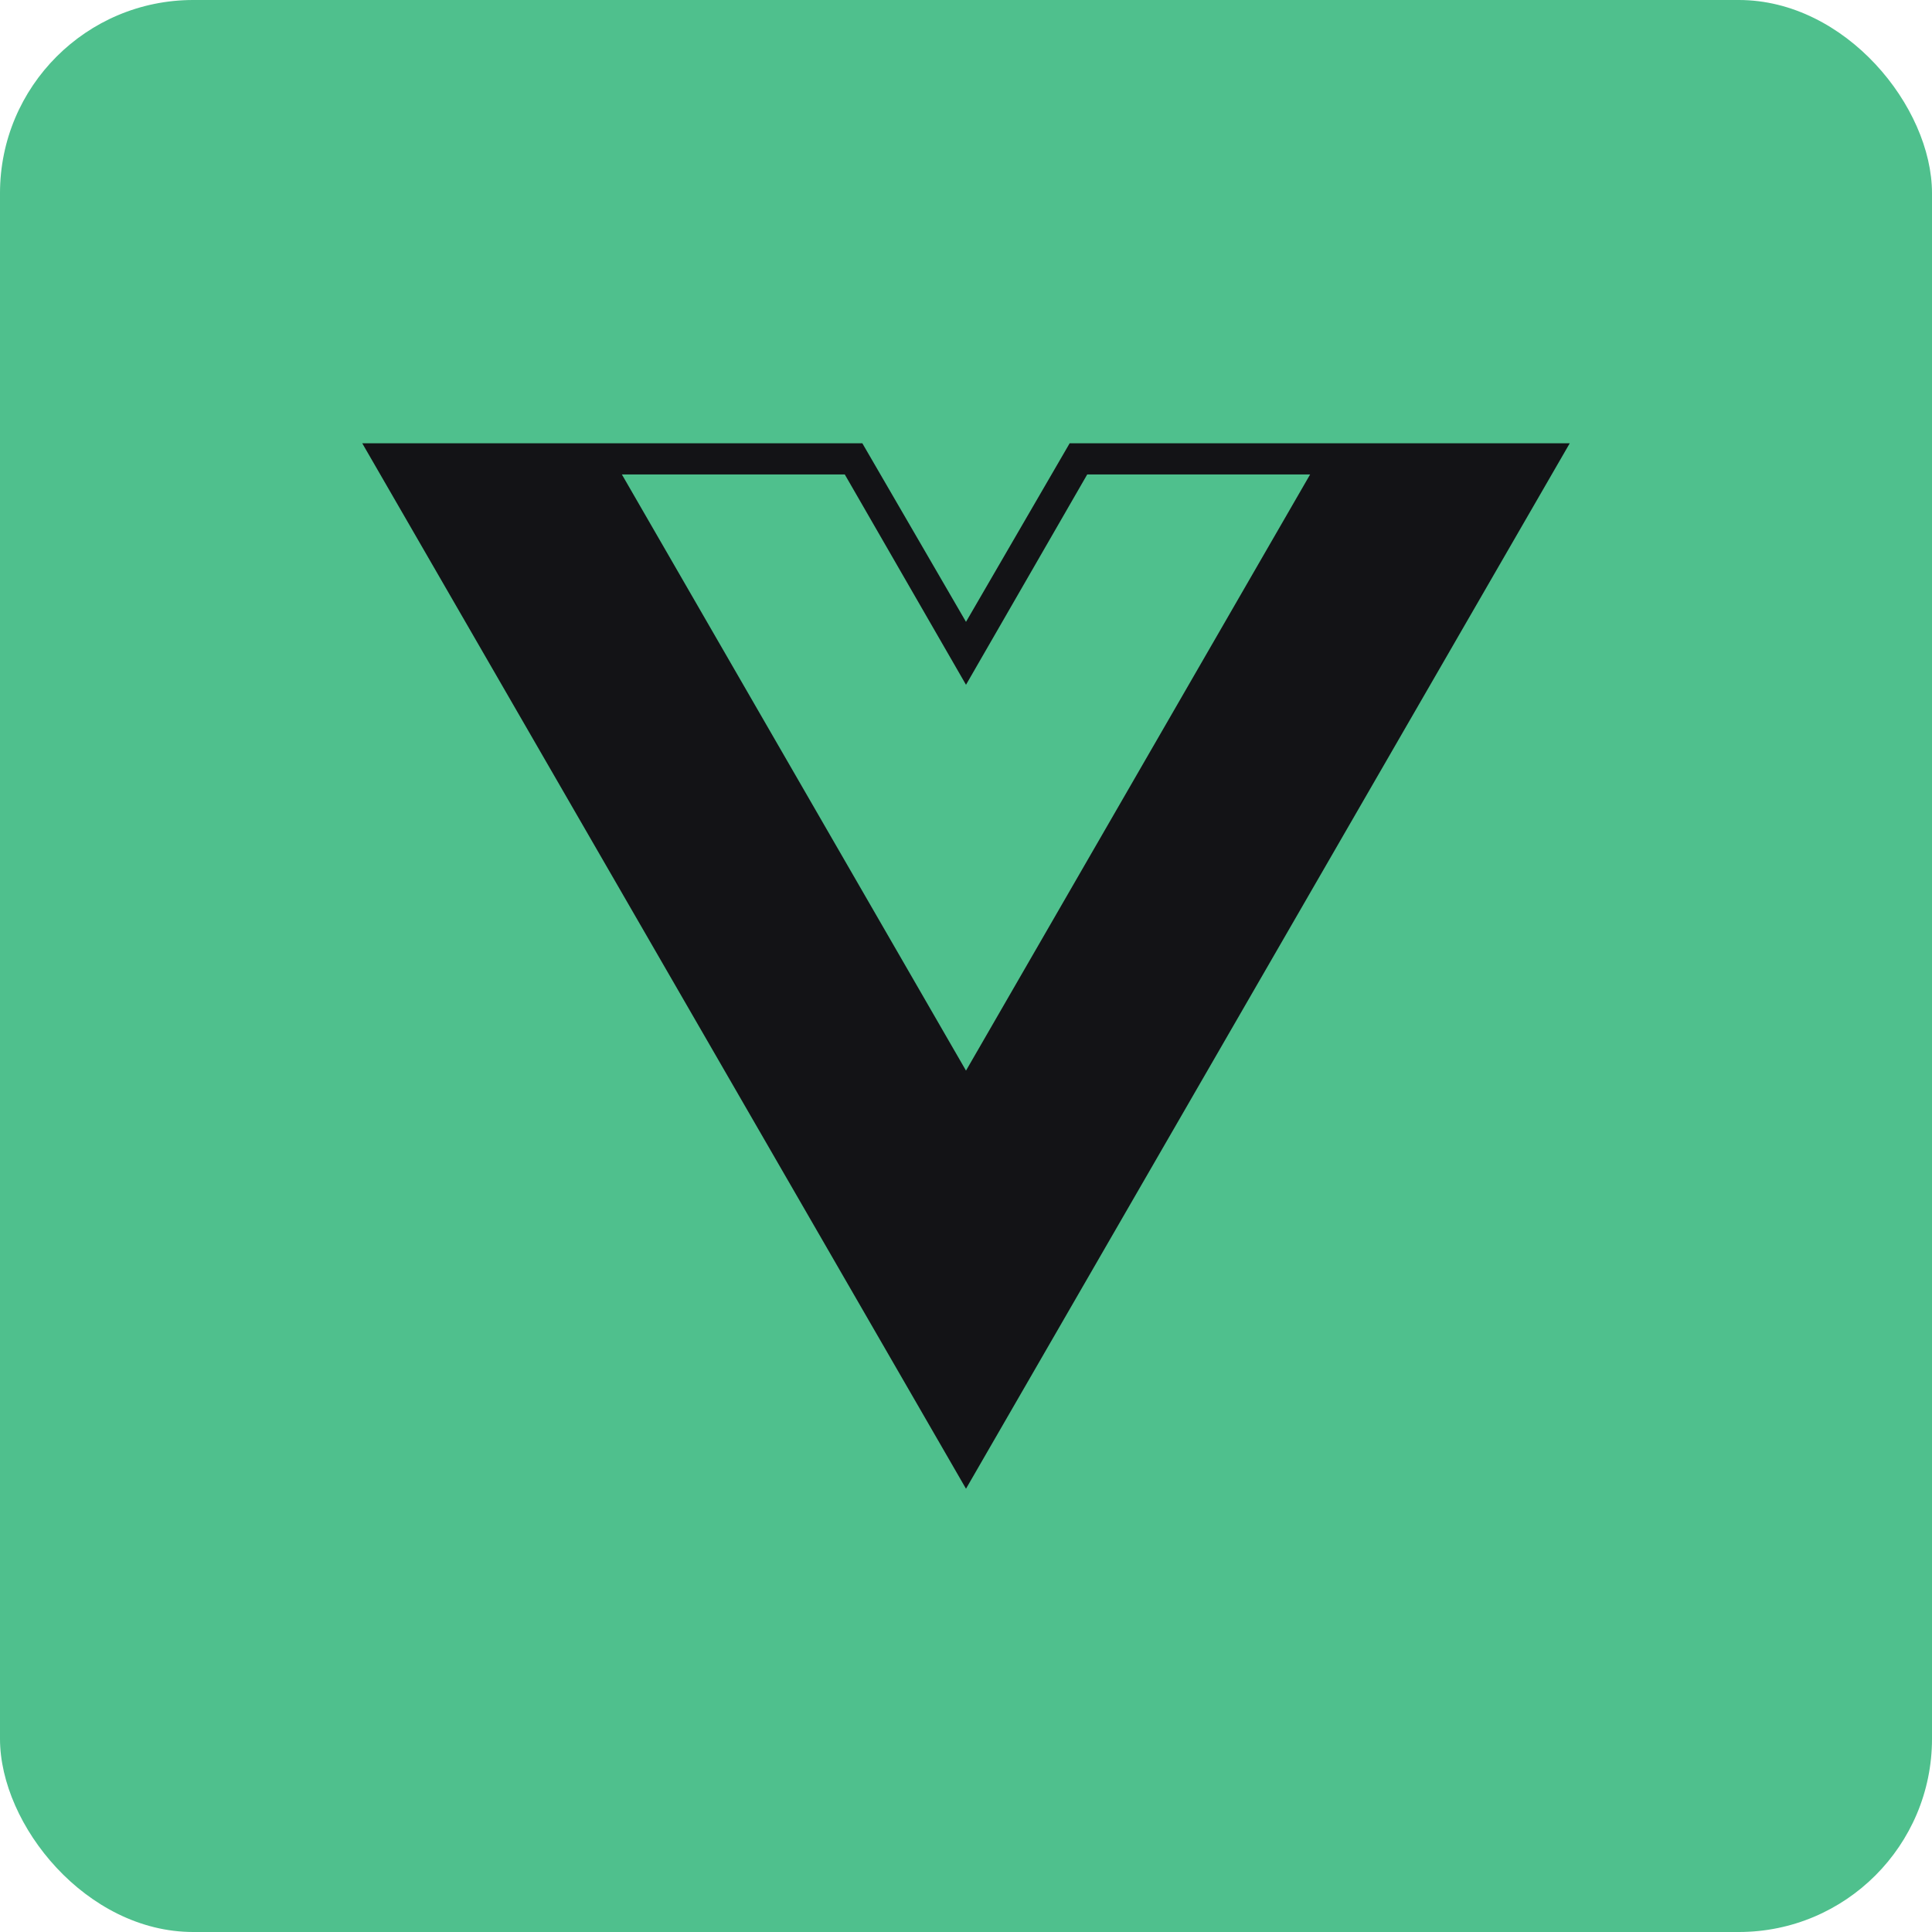<svg xmlns="http://www.w3.org/2000/svg" fill="none" viewBox="0 0 20 20"><rect width="100%" height="100%" rx="2px" ry="2px" fill="#4FC08D"/><g transform="translate(10, 10) scale(0.625) translate(-10, -10)"><path fill="#131316" d="M20 1.342h-8.283L10 4.3 8.283 1.342H0l10 17.316zM10 11.733 4.3 1.858h3.692L10 5.342l2.008-3.484H15.7z"/></g></svg>